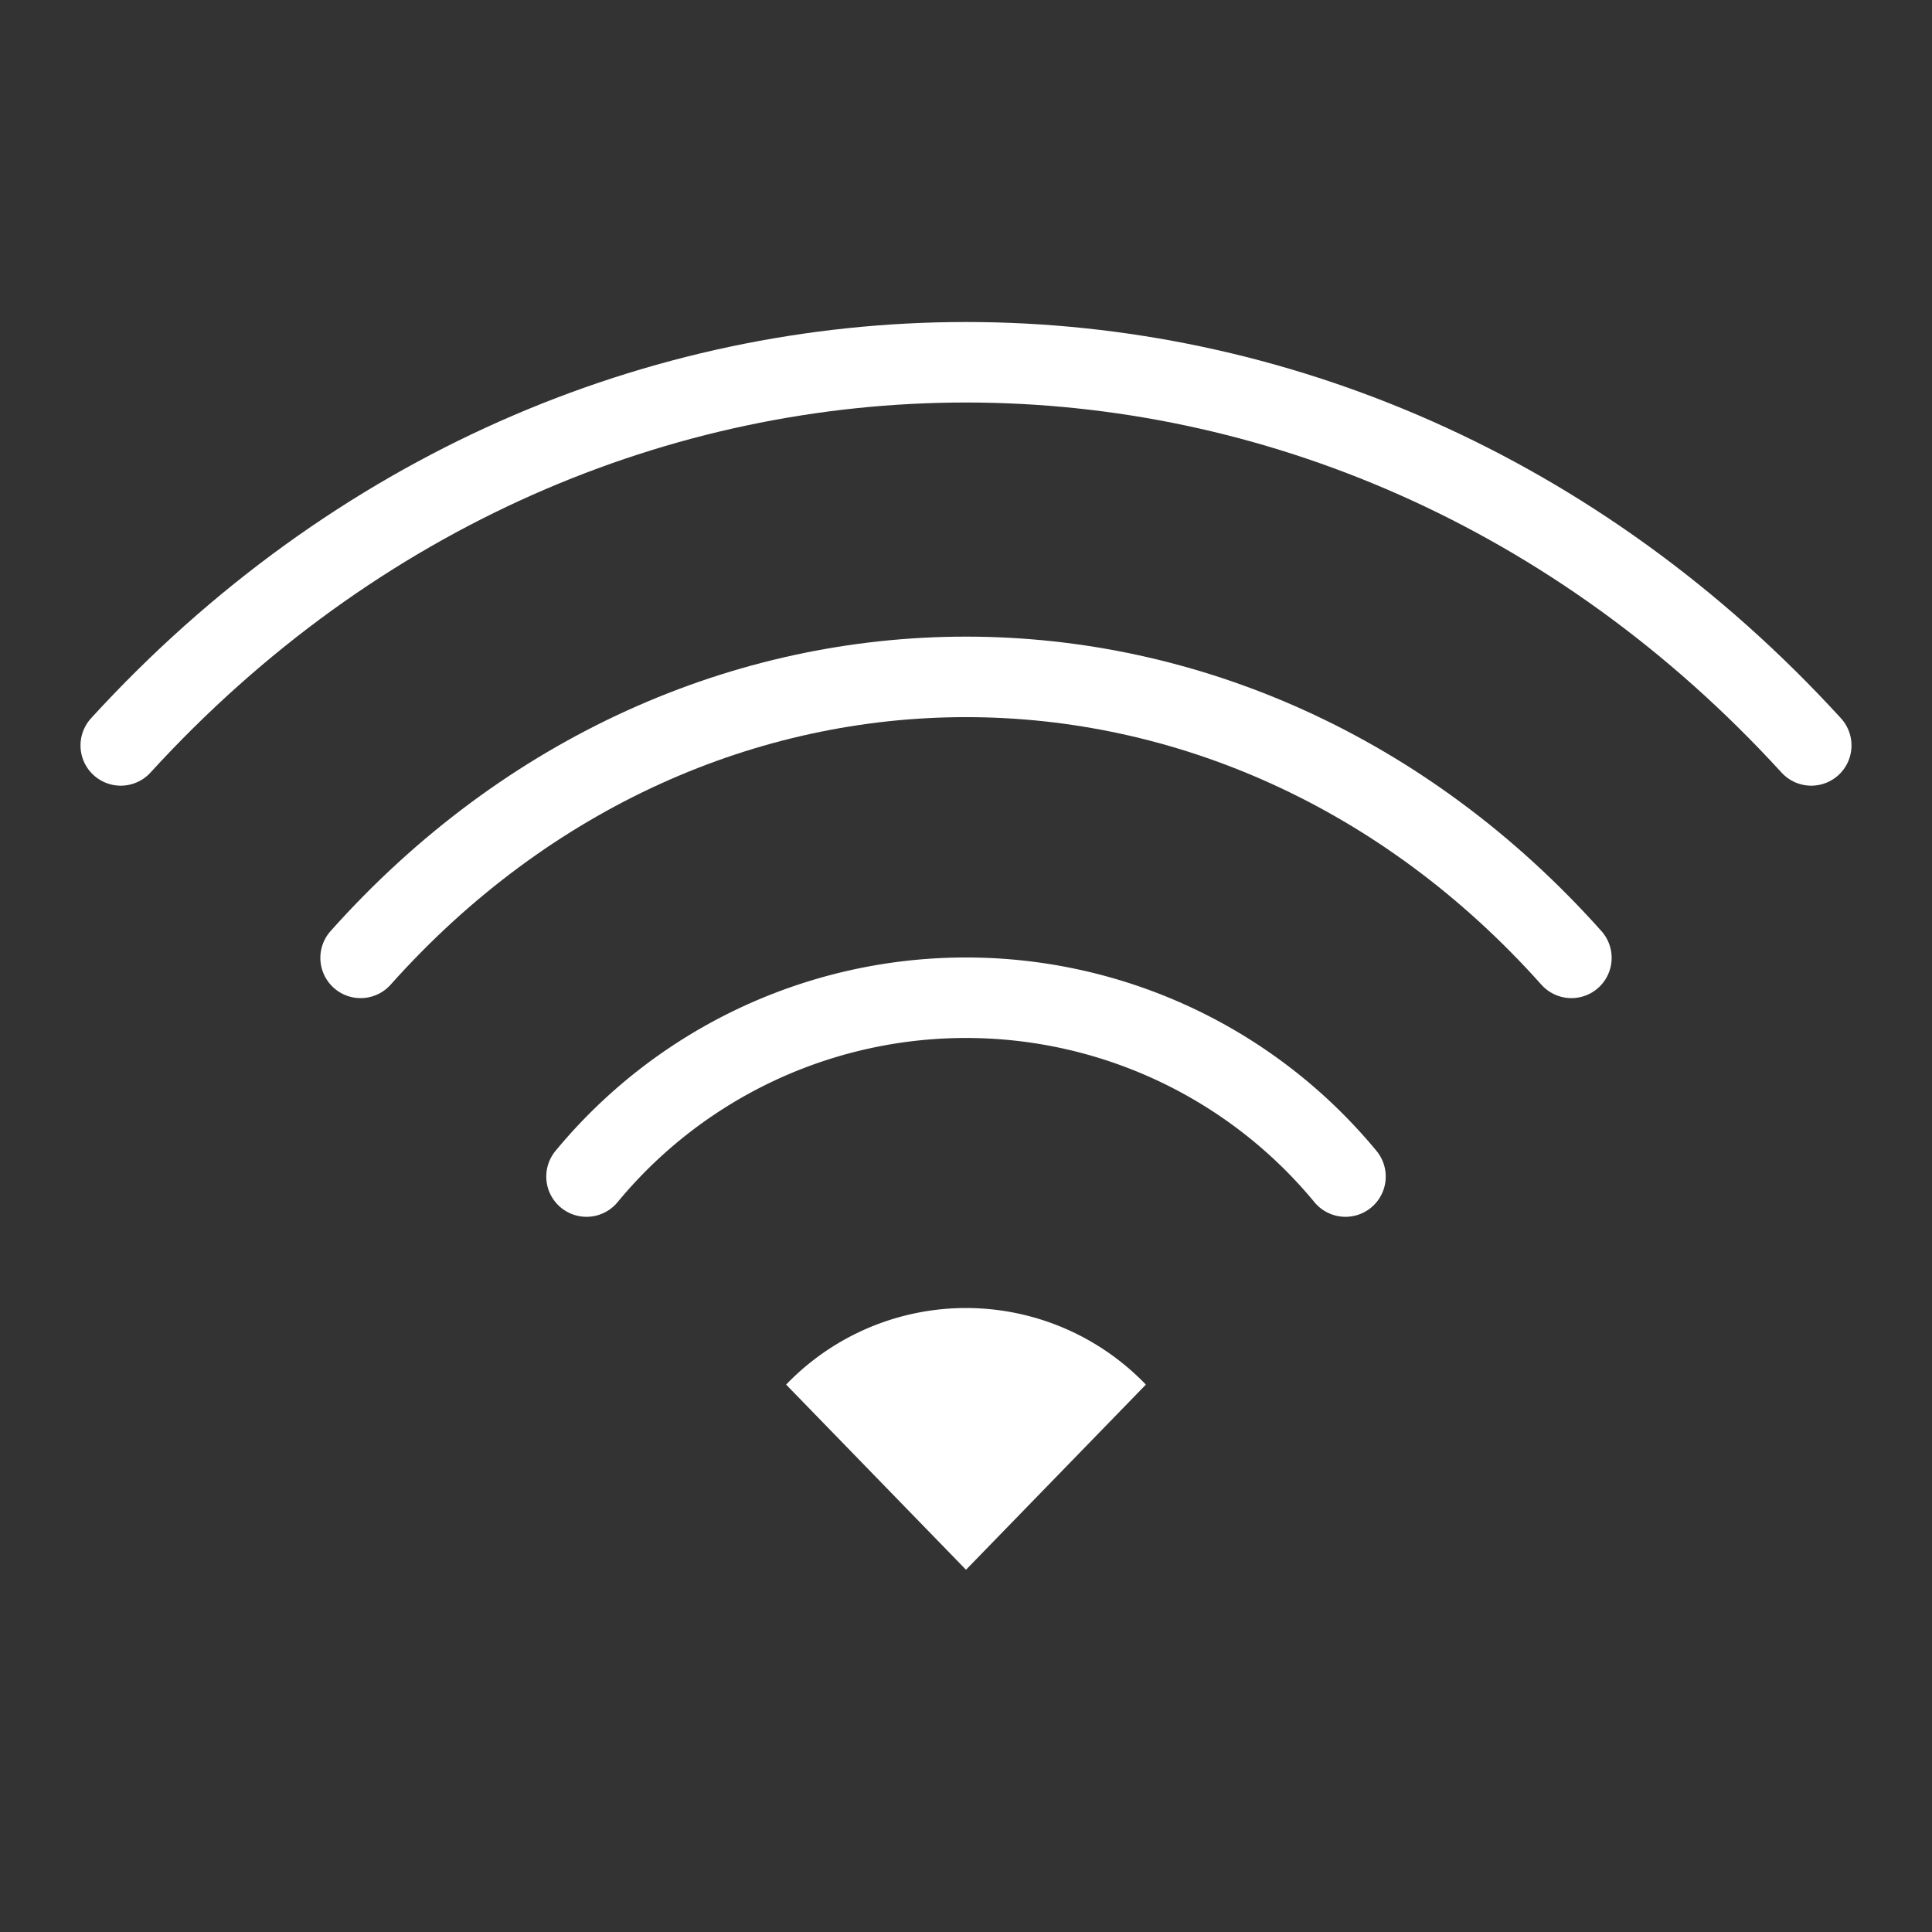 <svg id="wifi-on" xmlns="http://www.w3.org/2000/svg" width="48" height="48" viewBox="0 0 48 48">
  <rect x="0" y="0" width="48" height="48" fill="#333333" stroke="none"/>
  <defs>
    <style>
      .cls-1, .cls-3 {
        fill: #fff;
      }

      .cls-1 {
        opacity: 0;
      }

      .cls-2 {
        fill: none;
        stroke: #fff;
        stroke-linecap: round;
        stroke-linejoin: round;
        stroke-width: 2px;
      }
    </style>
  </defs>
  <rect id="background" class="cls-1" width="48" height="48"/>
  <g id="icon-wifi-on" transform="translate(3 -4)">
    <path id="路径_5" data-name="路径 5" class="cls-2" d="M21.667,55.314c8.307-9.308,21.775-9.308,30.082,0" transform="translate(-15.708 -27.516)"/>
    <path id="路径_6" data-name="路径 6" class="cls-2" d="M49,36.52c-11.6-12.693-30.4-12.693-42,0" transform="translate(-7 -14)"/>
    <path id="路径_7" data-name="路径 7" class="cls-2" d="M73,95.686" transform="translate(-47.8 -57.283)"/>
    <path id="路径_8" data-name="路径 8" class="cls-2" d="M55.189,74.109a12.225,12.225,0,0,0-18.856,0" transform="translate(-24.761 -40.878)"/>
    <path id="路径_9" data-name="路径 9" class="cls-3" d="M51,92.9l4.469,4.6,4.469-4.6A6.2,6.2,0,0,0,51,92.9Z" transform="translate(-34.469 -54.5)"/>
  </g>
</svg>
